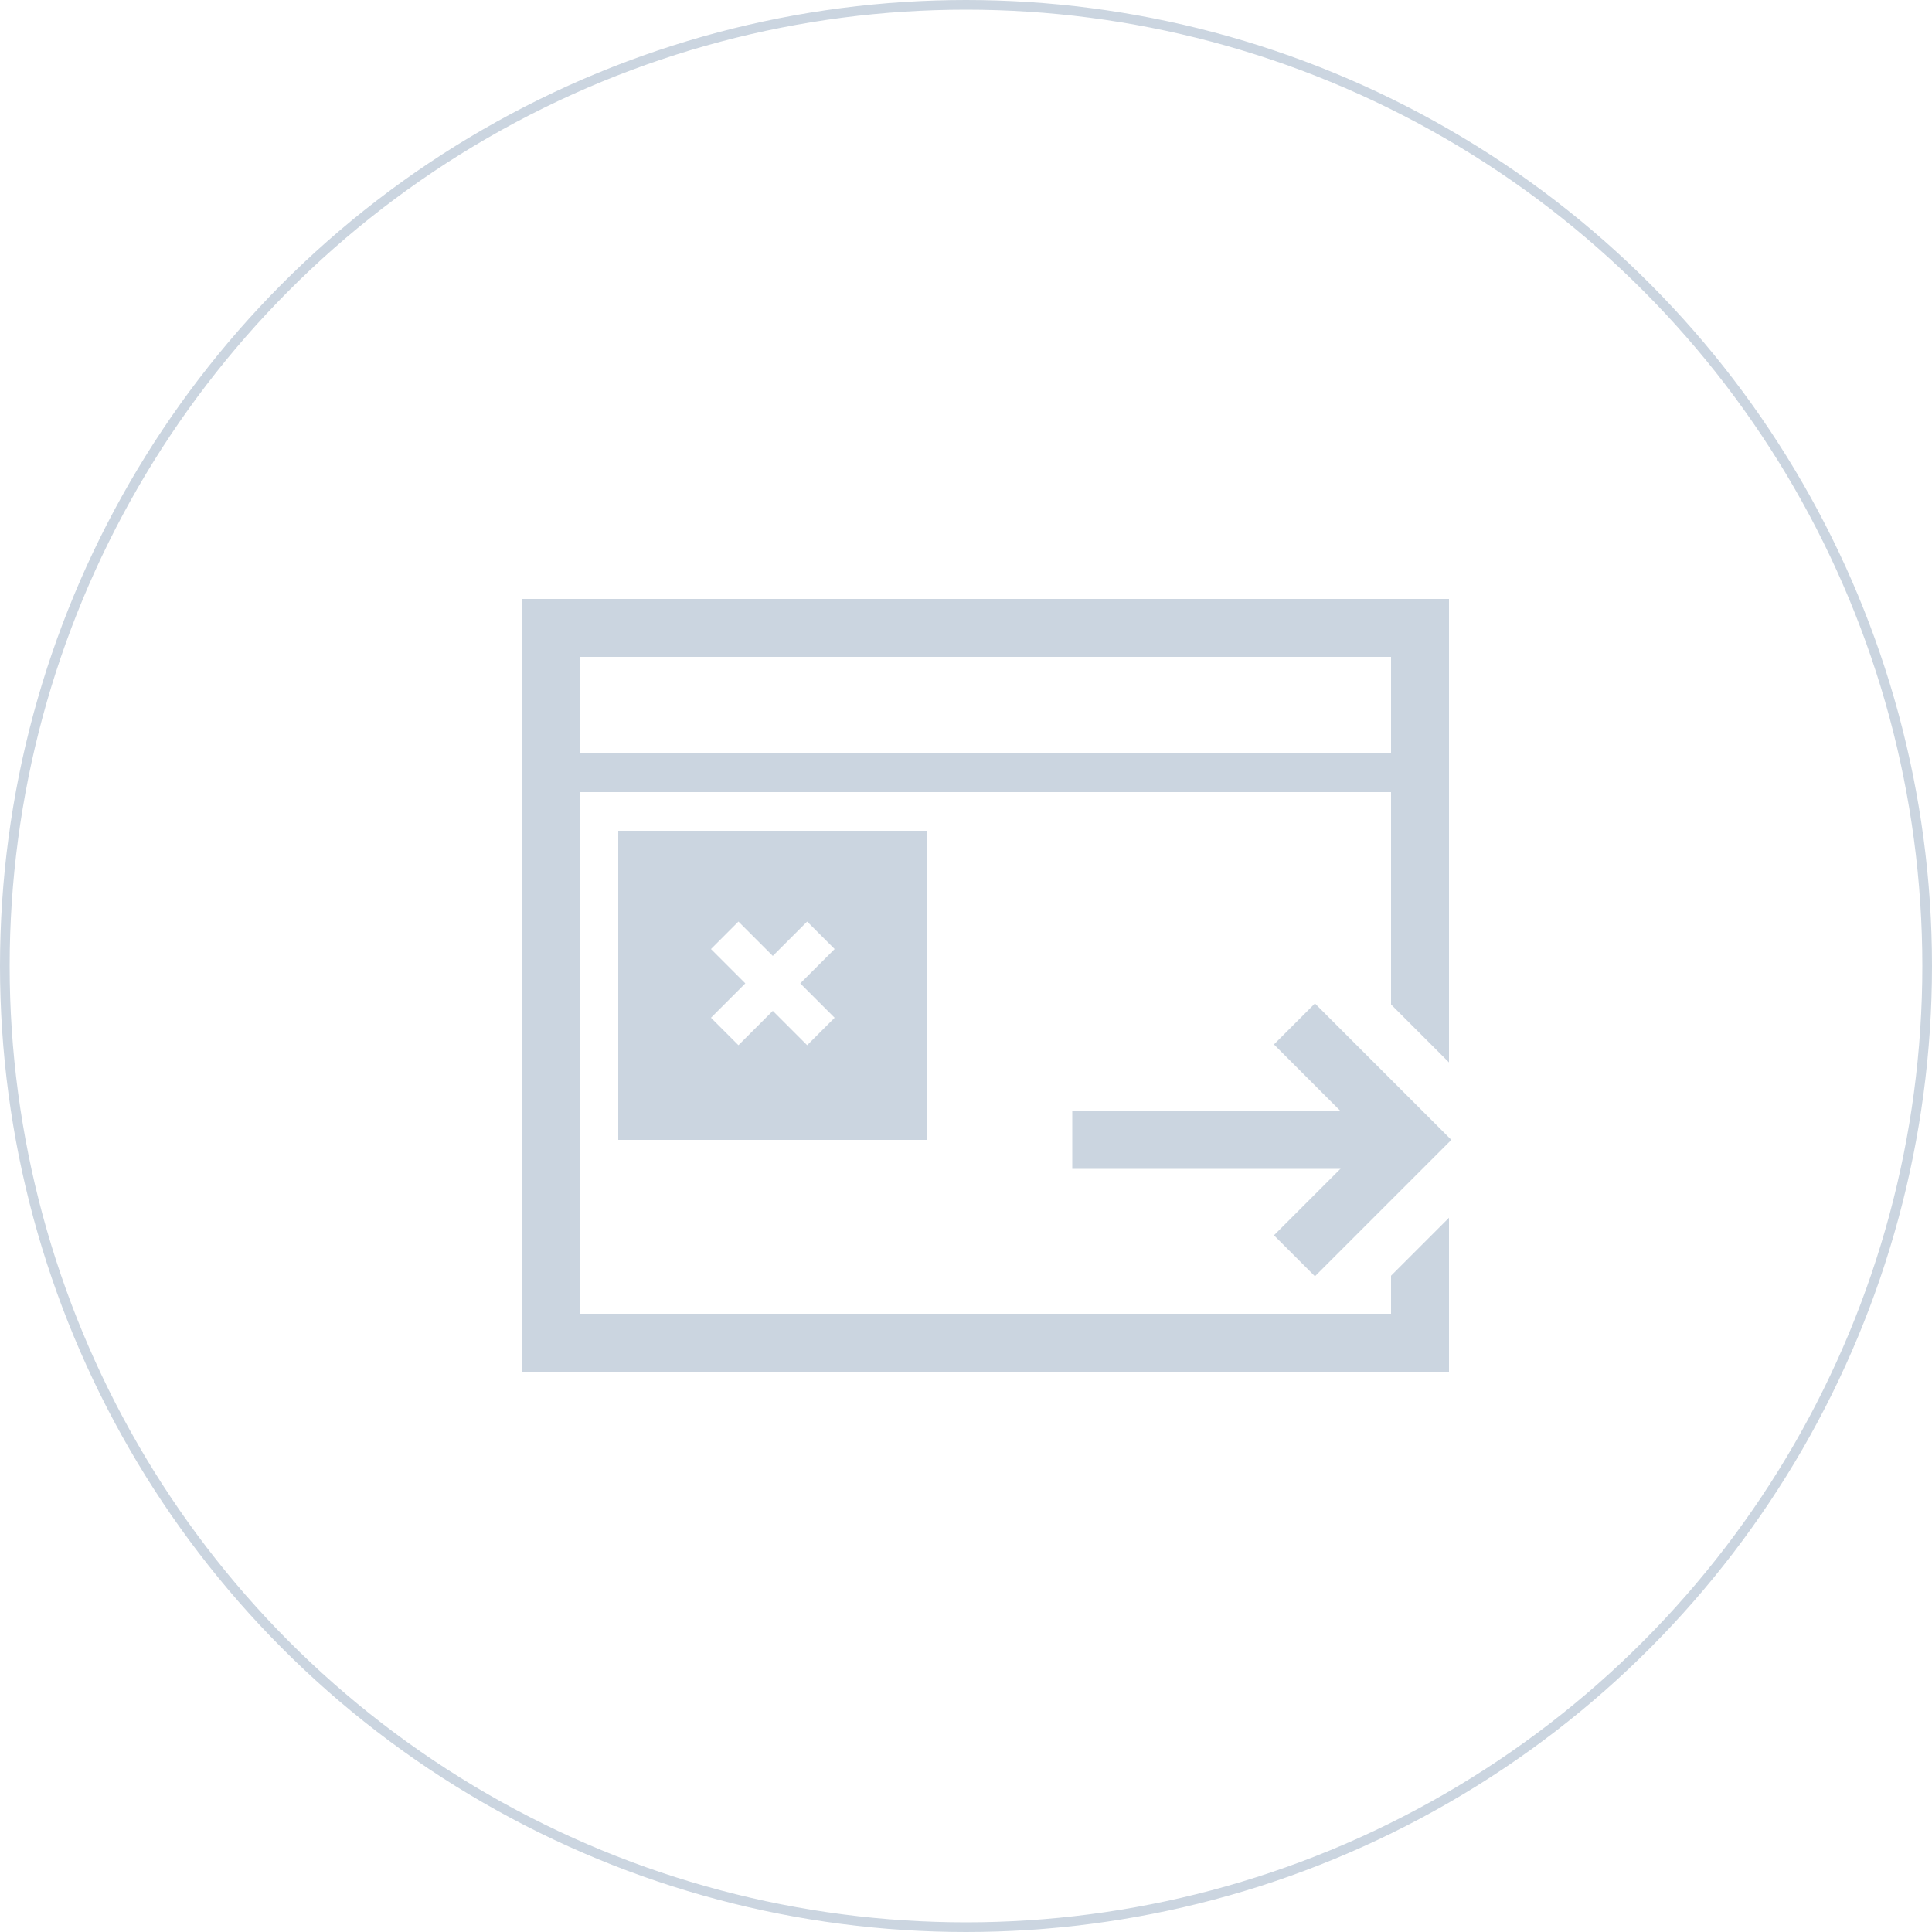 <svg width="200" height="200" viewBox="0 0 200 200" fill="none" xmlns="http://www.w3.org/2000/svg">
<circle cx="100" cy="100" r="99.5" stroke="#CBD5E0"/>
<path fill-rule="evenodd" clip-rule="evenodd" d="M144 132.063V136H60V68H144V103.98L150 109.98V68V62H144H60H54V68V136V142H60H144H150V136V126.063L144 132.063Z" fill="#CBD5E0"/>
<rect x="56" y="78" width="92" height="4" fill="#CBD5E0"/>
<path fill-rule="evenodd" clip-rule="evenodd" d="M64 86H96V118H64V86ZM73.6 98.245L76.444 95.4L80 98.956L83.555 95.4L86.4 98.245L82.844 101.8L86.4 105.356L83.555 108.2L80 104.645L76.444 108.2L73.6 105.356L77.155 101.8L73.6 98.245Z" fill="#CBD5E0"/>
<path d="M134 106L146 118L134 130" stroke="#CBD5E0" stroke-width="6"/>
<rect x="111" y="115" width="32" height="6" fill="#CBD5E0"/>
</svg>
